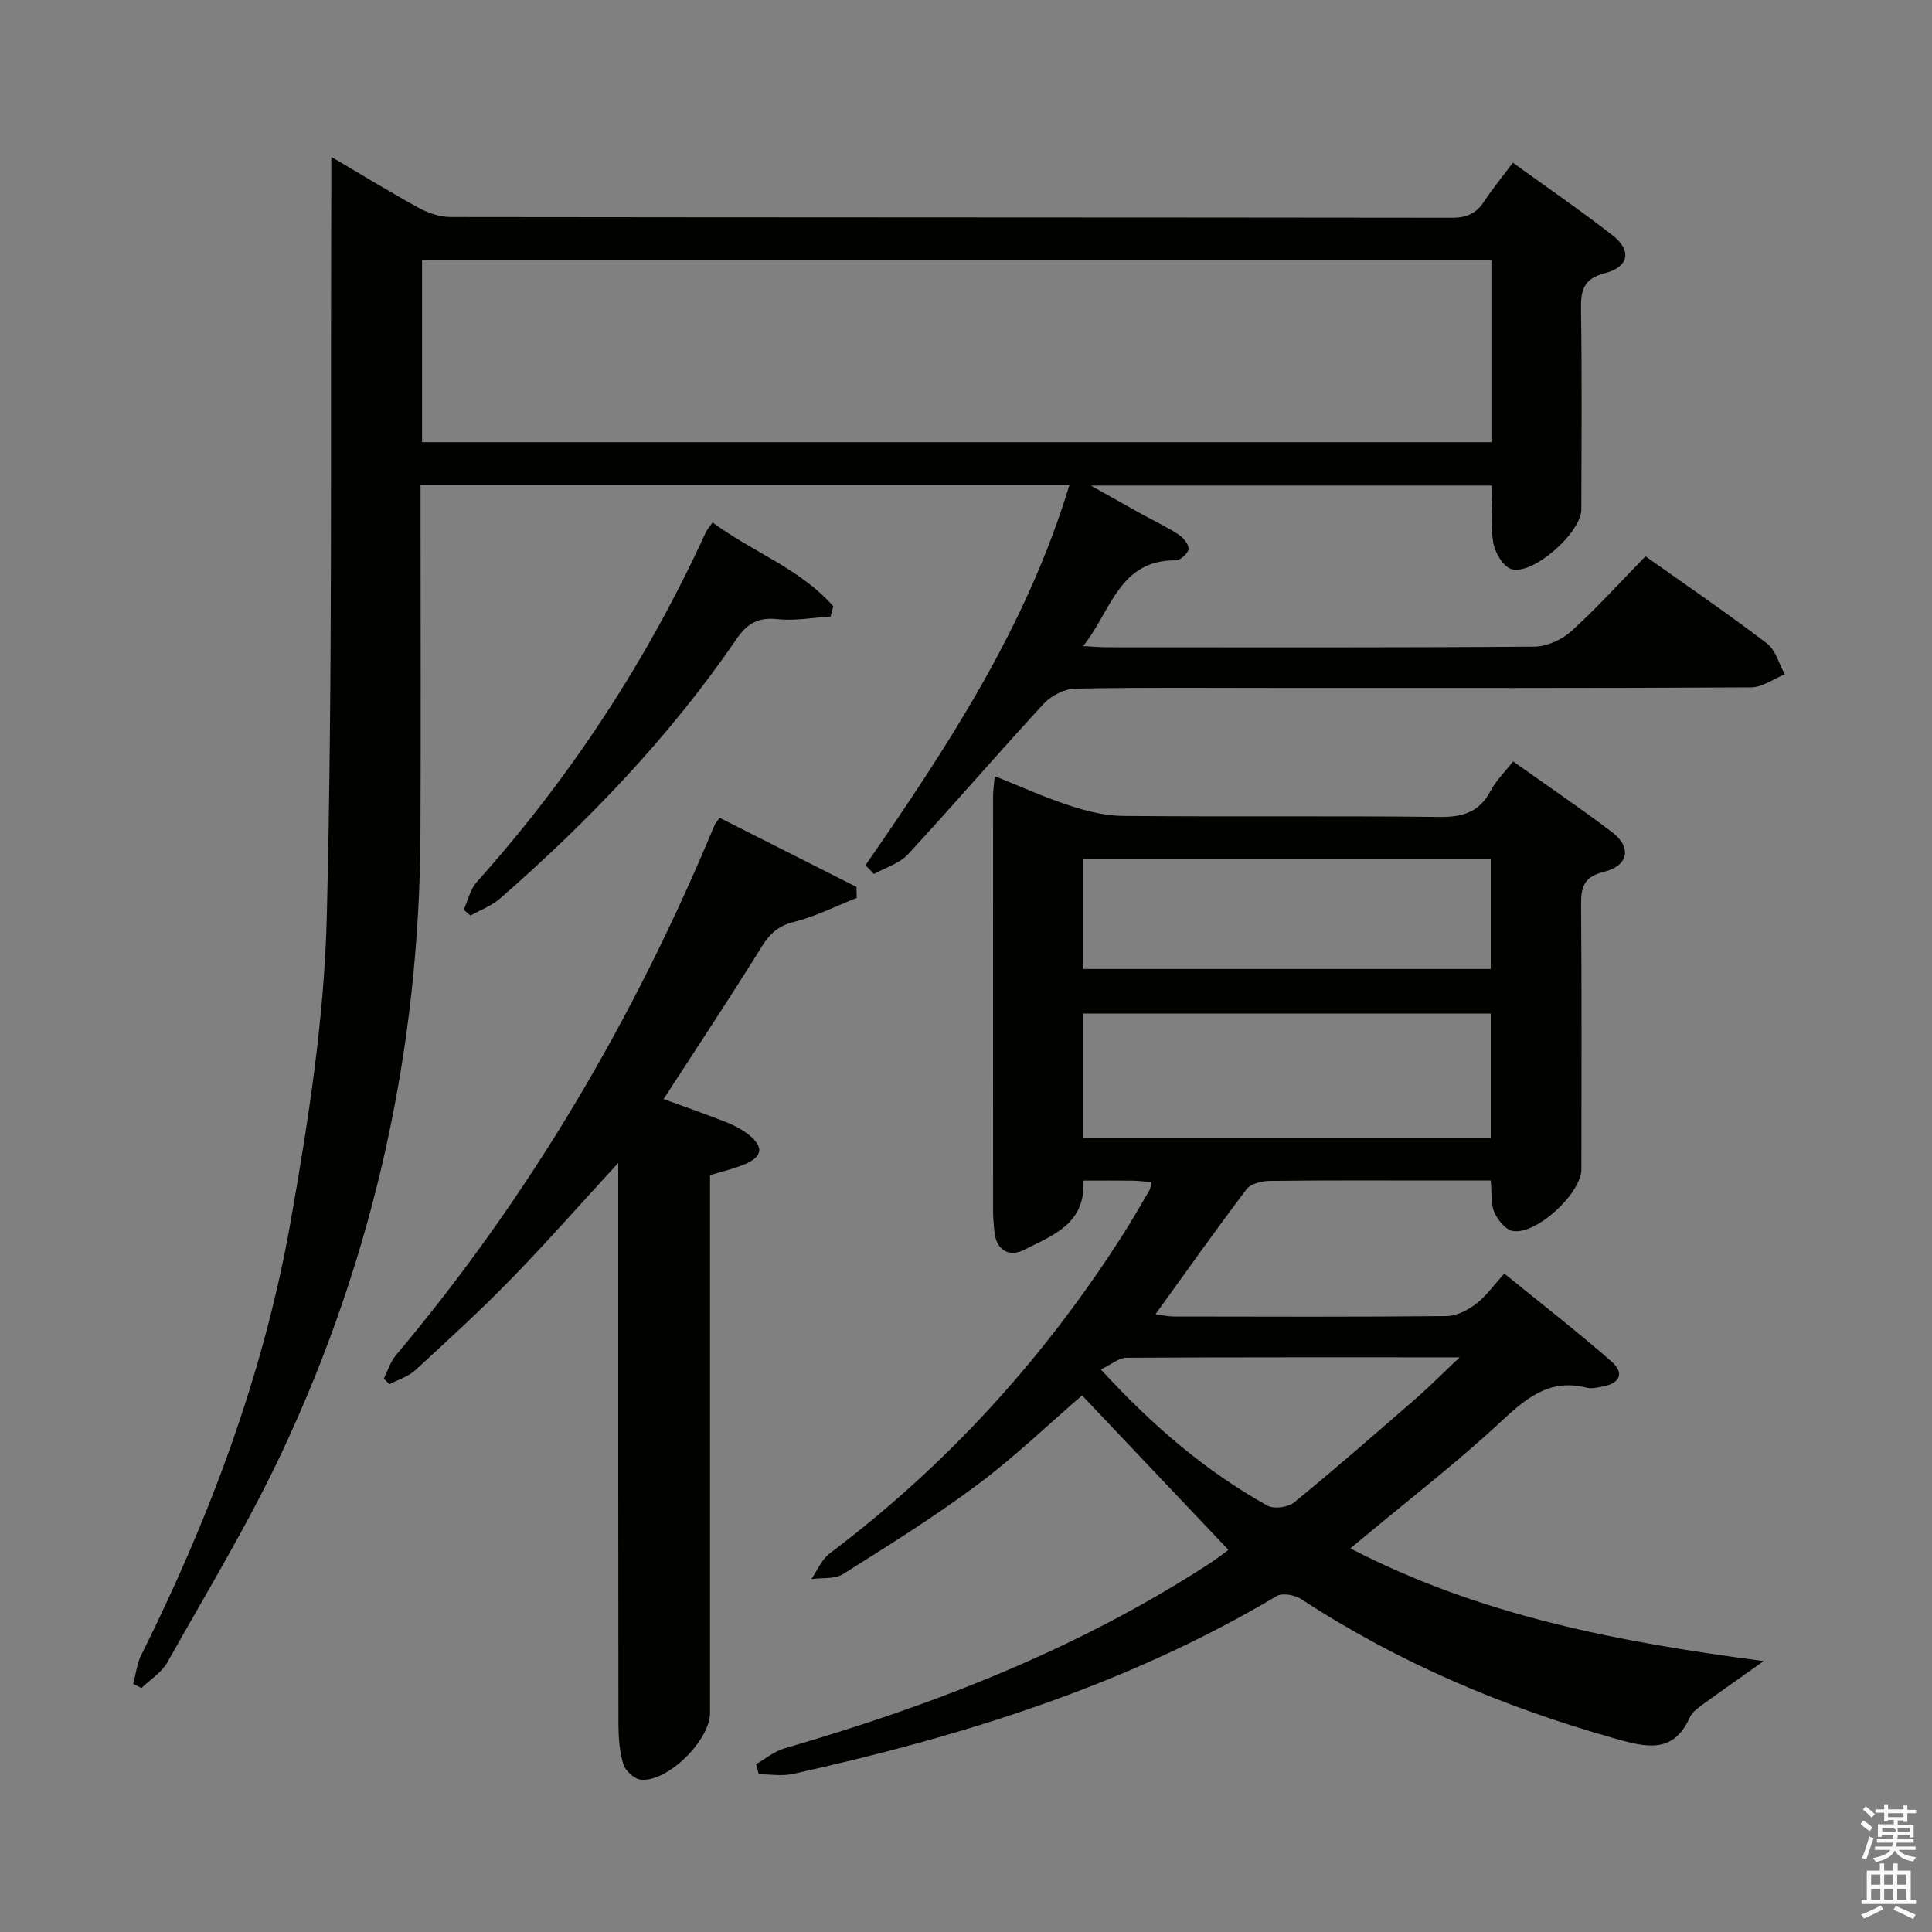 <svg enable-background="new 0 0 400 400" viewBox="0 0 400 400" xmlns="http://www.w3.org/2000/svg"><rect x="0" y="0" width="400" height="400" fill="#808080" stroke="none"/><path d="m385.2 377.6.6-.7c.6.4 1.3.9 1.9 1.5l-.6.7c-.8-.5-1.4-1-1.9-1.5zm.3 7.1c.6-1.4 1.1-2.9 1.5-4.5.3.1.6.3.9.4-.5 1.4-1 2.9-1.5 4.4zm.2-10.1.6-.6c.7.5 1.3 1.1 1.9 1.6l-.7.7c-.6-.6-1.2-1.2-1.8-1.7zm8.4-.8h.8v.9h1.8v.7h-1.8v1.8h-.8v-.3h-1.2v.9h3.3v2.6h-.8v-.4h-2.5c0 .3 0 .6-.1.8h3.4v.7h-3.5c0 .3-.1.6-.1.8h4v.7h-3.5c.7.9 1.9 1.3 3.6 1.5-.2.2-.4.5-.6.9-1.9-.3-3.2-1.1-3.8-2.3-.5 1.1-1.8 2-3.9 2.4-.2-.3-.4-.5-.6-.8 1.9-.4 3.1-.9 3.6-1.7h-3.2v-.7h3.5c.1-.2.1-.5.2-.8h-3.3v-.7h3.4c0-.2 0-.5 0-.8h-2.4v.3h-.8v-2.6h3.3v-.9h-1.2v.3h-.8v-1.8h-1.8v-.7h1.8v-.9h.8v.9h3.2zm-4.4 5.5h2.4c1-.3 0-.6 0-.9h-2.4zm1.2-3.1h3.2v-.8h-3.2zm4.4 2.2h-2.4v.9h2.5v-.9z" fill="#fafafb"/><path d="m389.2 385.8h.9v1.5h1.9v-1.5h.9v1.5h2.7v6h1.1v.9h-11.3v-.9h1.1v-6h2.7zm.2 8.7.5.8c-1.2.6-2.5 1.3-4 1.9-.2-.3-.3-.6-.6-.8 1.6-.6 3-1.3 4.1-1.9zm-2-4.3h1.9v-2.1h-1.9zm0 3.1h1.9v-2.2h-1.9zm2.7-3.1h1.9v-2.1h-1.9zm0 3.1h1.9v-2.2h-1.9zm2.4 1.3c1.4.6 2.7 1.2 4.1 1.8l-.5.9c-1.5-.7-2.8-1.4-4.1-1.9zm2.2-6.5h-1.9v2.1h1.9zm-1.9 5.2h1.9v-2.2h-1.9z" fill="#fafafb"/><g fill="#010100"><path d="m179.19 179.13c17.01-24.54 33.35-49.41 42.2-78.66-45.01 0-89.4 0-134.32 0v5.65c0 22.16.08 44.33-.02 66.49-.21 44.67-9.61 87.39-28.56 127.8-7.04 15.01-15.7 29.27-23.84 43.76-1.19 2.11-3.55 3.56-5.36 5.32-.57-.29-1.13-.58-1.7-.87.54-2 .75-4.16 1.66-5.97 14.22-28.54 25.37-58.25 30.91-89.66 3.68-20.88 6.98-42.09 7.5-63.22 1.24-50.11.73-100.27.93-150.41.01-1.97 0-3.94 0-6.88 6.54 3.84 12.28 7.38 18.19 10.6 1.94 1.06 4.31 1.84 6.48 1.85 69.15.09 138.31.06 207.46.15 3.03 0 4.96-.95 6.57-3.4 1.72-2.62 3.74-5.06 5.94-7.99 7.02 5.08 13.97 9.85 20.61 15.01 4.04 3.15 3.45 6.55-1.54 7.85-4.42 1.15-5.03 3.48-4.97 7.43.21 13.83.1 27.66.07 41.49-.01 4.81-10.1 13.76-14.53 12.34-1.72-.55-3.4-3.49-3.73-5.56-.6-3.71-.17-7.58-.17-11.72-27.5 0-54.55 0-83.14 0 4.34 2.43 7.53 4.23 10.74 6.01 2.47 1.36 5.05 2.56 7.4 4.1.99.65 2.17 2.03 2.11 3-.06.88-1.69 2.38-2.62 2.37-11.81-.11-13.37 10.49-19.21 17.76 2.14.11 3.55.24 4.95.24 29.49.01 58.99.09 88.48-.13 2.6-.02 5.71-1.45 7.67-3.23 5.28-4.78 10.08-10.1 15.33-15.48 8.72 6.19 17.08 11.9 25.13 18.03 1.82 1.38 2.51 4.24 3.72 6.41-2.32.94-4.64 2.69-6.97 2.7-32.66.18-65.32.12-97.98.12-14 0-28-.14-41.99.14-2.23.05-4.98 1.48-6.53 3.16-9.48 10.27-18.59 20.88-28.07 31.15-1.76 1.9-4.67 2.74-7.05 4.07-.59-.62-1.17-1.22-1.75-1.82zm129.59-125.31c-74.11 0-147.77 0-221.4 0v37.73h221.4c0-12.68 0-24.97 0-37.73z"/><path d="m313.27 157.64c7 4.98 13.86 9.63 20.47 14.63 4.12 3.12 3.47 6.98-1.68 8.24-4.36 1.07-4.74 3.39-4.71 7.07.14 18.16.07 36.33.06 54.49 0 4.98-9.33 13.65-14.21 12.79-1.49-.26-3.12-2.27-3.81-3.86-.75-1.73-.5-3.89-.75-6.59-3.46 0-6.89 0-10.33 0-11.83 0-23.67-.07-35.5.08-1.62.02-3.87.59-4.73 1.73-6.32 8.35-12.37 16.91-18.85 25.88 1.42.19 2.59.47 3.77.47 18.83.03 37.66.1 56.49-.09 2.05-.02 4.36-1.2 6.06-2.49 2.09-1.58 3.66-3.85 5.91-6.31 7.67 6.24 15.11 12.02 22.19 18.21 2.79 2.45 1.7 4.63-2.14 5.24-.98.16-2.06.43-2.98.19-7.89-2.04-12.78 2.37-18.1 7.31-8.77 8.14-18.28 15.48-27.48 23.16-1 .83-2 1.65-3.38 2.78 26.94 13.98 55.73 19.42 85.59 23.34-4.67 3.31-8.79 6.19-12.85 9.15-.93.68-2.01 1.48-2.44 2.47-3.45 7.81-9.36 6.14-15.56 4.4-23.03-6.49-44.81-15.71-64.89-28.84-1.32-.87-3.92-1.35-5.1-.64-31.1 18.5-65.1 29.05-100.12 36.82-2.26.5-4.74.07-7.11.07-.19-.69-.37-1.39-.56-2.08 1.95-1.11 3.78-2.67 5.88-3.28 30.96-8.97 60.77-20.57 87.95-38.23 1.49-.97 2.9-2.08 3.98-2.86-10.21-10.77-20.25-21.37-30.31-31.98-7 6.03-13.98 12.75-21.68 18.49-8.91 6.65-18.38 12.56-27.8 18.49-1.72 1.09-4.36.73-6.57 1.04 1.24-1.79 2.12-4.05 3.77-5.29 24.36-18.35 44.51-40.53 60.86-66.22 1.87-2.95 3.61-5.98 5.38-9 .22-.38.23-.88.42-1.67-1.45-.12-2.73-.3-4.01-.31-3.3-.04-6.6-.01-10.09-.01.47 9.07-6.48 11.35-12.2 14.3-3.15 1.62-5.89.18-6.25-3.88-.12-1.33-.25-2.66-.25-3.99-.01-28.66-.02-57.33 0-85.99 0-1.14.18-2.29.33-4.18 5.38 2.15 10.33 4.4 15.46 6.08 3.56 1.16 7.37 2.13 11.08 2.16 21.83.2 43.66-.05 65.49.21 4.82.06 8.26-.94 10.61-5.34 1.14-2.18 2.97-3.96 4.69-6.16zm-89.07 77.97h84.44c0-8.81 0-17.23 0-25.76-28.3 0-56.3 0-84.44 0zm0-35h84.44c0-7.81 0-15.23 0-22.76-28.3 0-56.3 0-84.44 0zm3.72 82.92c10.77 11.74 21.75 21.09 34.5 28.2 1.35.75 4.28.34 5.54-.69 8.5-6.95 16.78-14.18 25.06-21.38 2.8-2.43 5.41-5.08 9.19-8.64-24.14 0-46.58-.04-69.02.09-1.51 0-3.01 1.34-5.27 2.42z"/><path d="m137.39 227.55c4.26 1.56 8.63 3.07 12.93 4.77 1.67.66 3.35 1.52 4.73 2.64 3.16 2.57 2.83 4.56-.99 6.14-2.14.88-4.42 1.4-7.06 2.21v5.36 105.98c0 5.63-8.69 14.3-14.28 13.82-1.35-.12-3.25-1.83-3.66-3.19-.81-2.64-1.01-5.55-1.02-8.35-.06-36.66-.04-73.32-.04-109.98 0-1.76 0-3.53 0-6.18-7.82 8.51-14.8 16.45-22.16 24.01-6.38 6.55-13.15 12.75-19.89 18.93-1.44 1.32-3.52 1.93-5.31 2.87-.39-.38-.78-.76-1.18-1.14.81-1.61 1.34-3.46 2.47-4.8 27.88-33.12 49.48-70.01 66.06-109.92.12-.29.38-.53 1.01-1.4 9.37 4.74 18.85 9.52 28.32 14.31.02.76.03 1.51.05 2.27-4.32 1.71-8.52 3.85-12.98 4.97-3.27.82-5.01 2.44-6.71 5.17-6.48 10.44-13.28 20.68-20.29 31.51z"/><path d="m171.96 127.64c-3.66.23-7.36.93-10.96.55-3.97-.42-6.24.79-8.5 4.1-13.81 20.18-30.61 37.7-48.98 53.75-1.74 1.52-4.06 2.36-6.11 3.52-.47-.4-.94-.8-1.41-1.2.89-1.94 1.36-4.24 2.72-5.76 19.45-21.73 35.25-45.84 47.39-72.35.27-.59.74-1.1 1.42-2.09 8.18 6.1 18.16 9.56 25 17.37-.19.7-.38 1.41-.57 2.11z"/></g></svg>